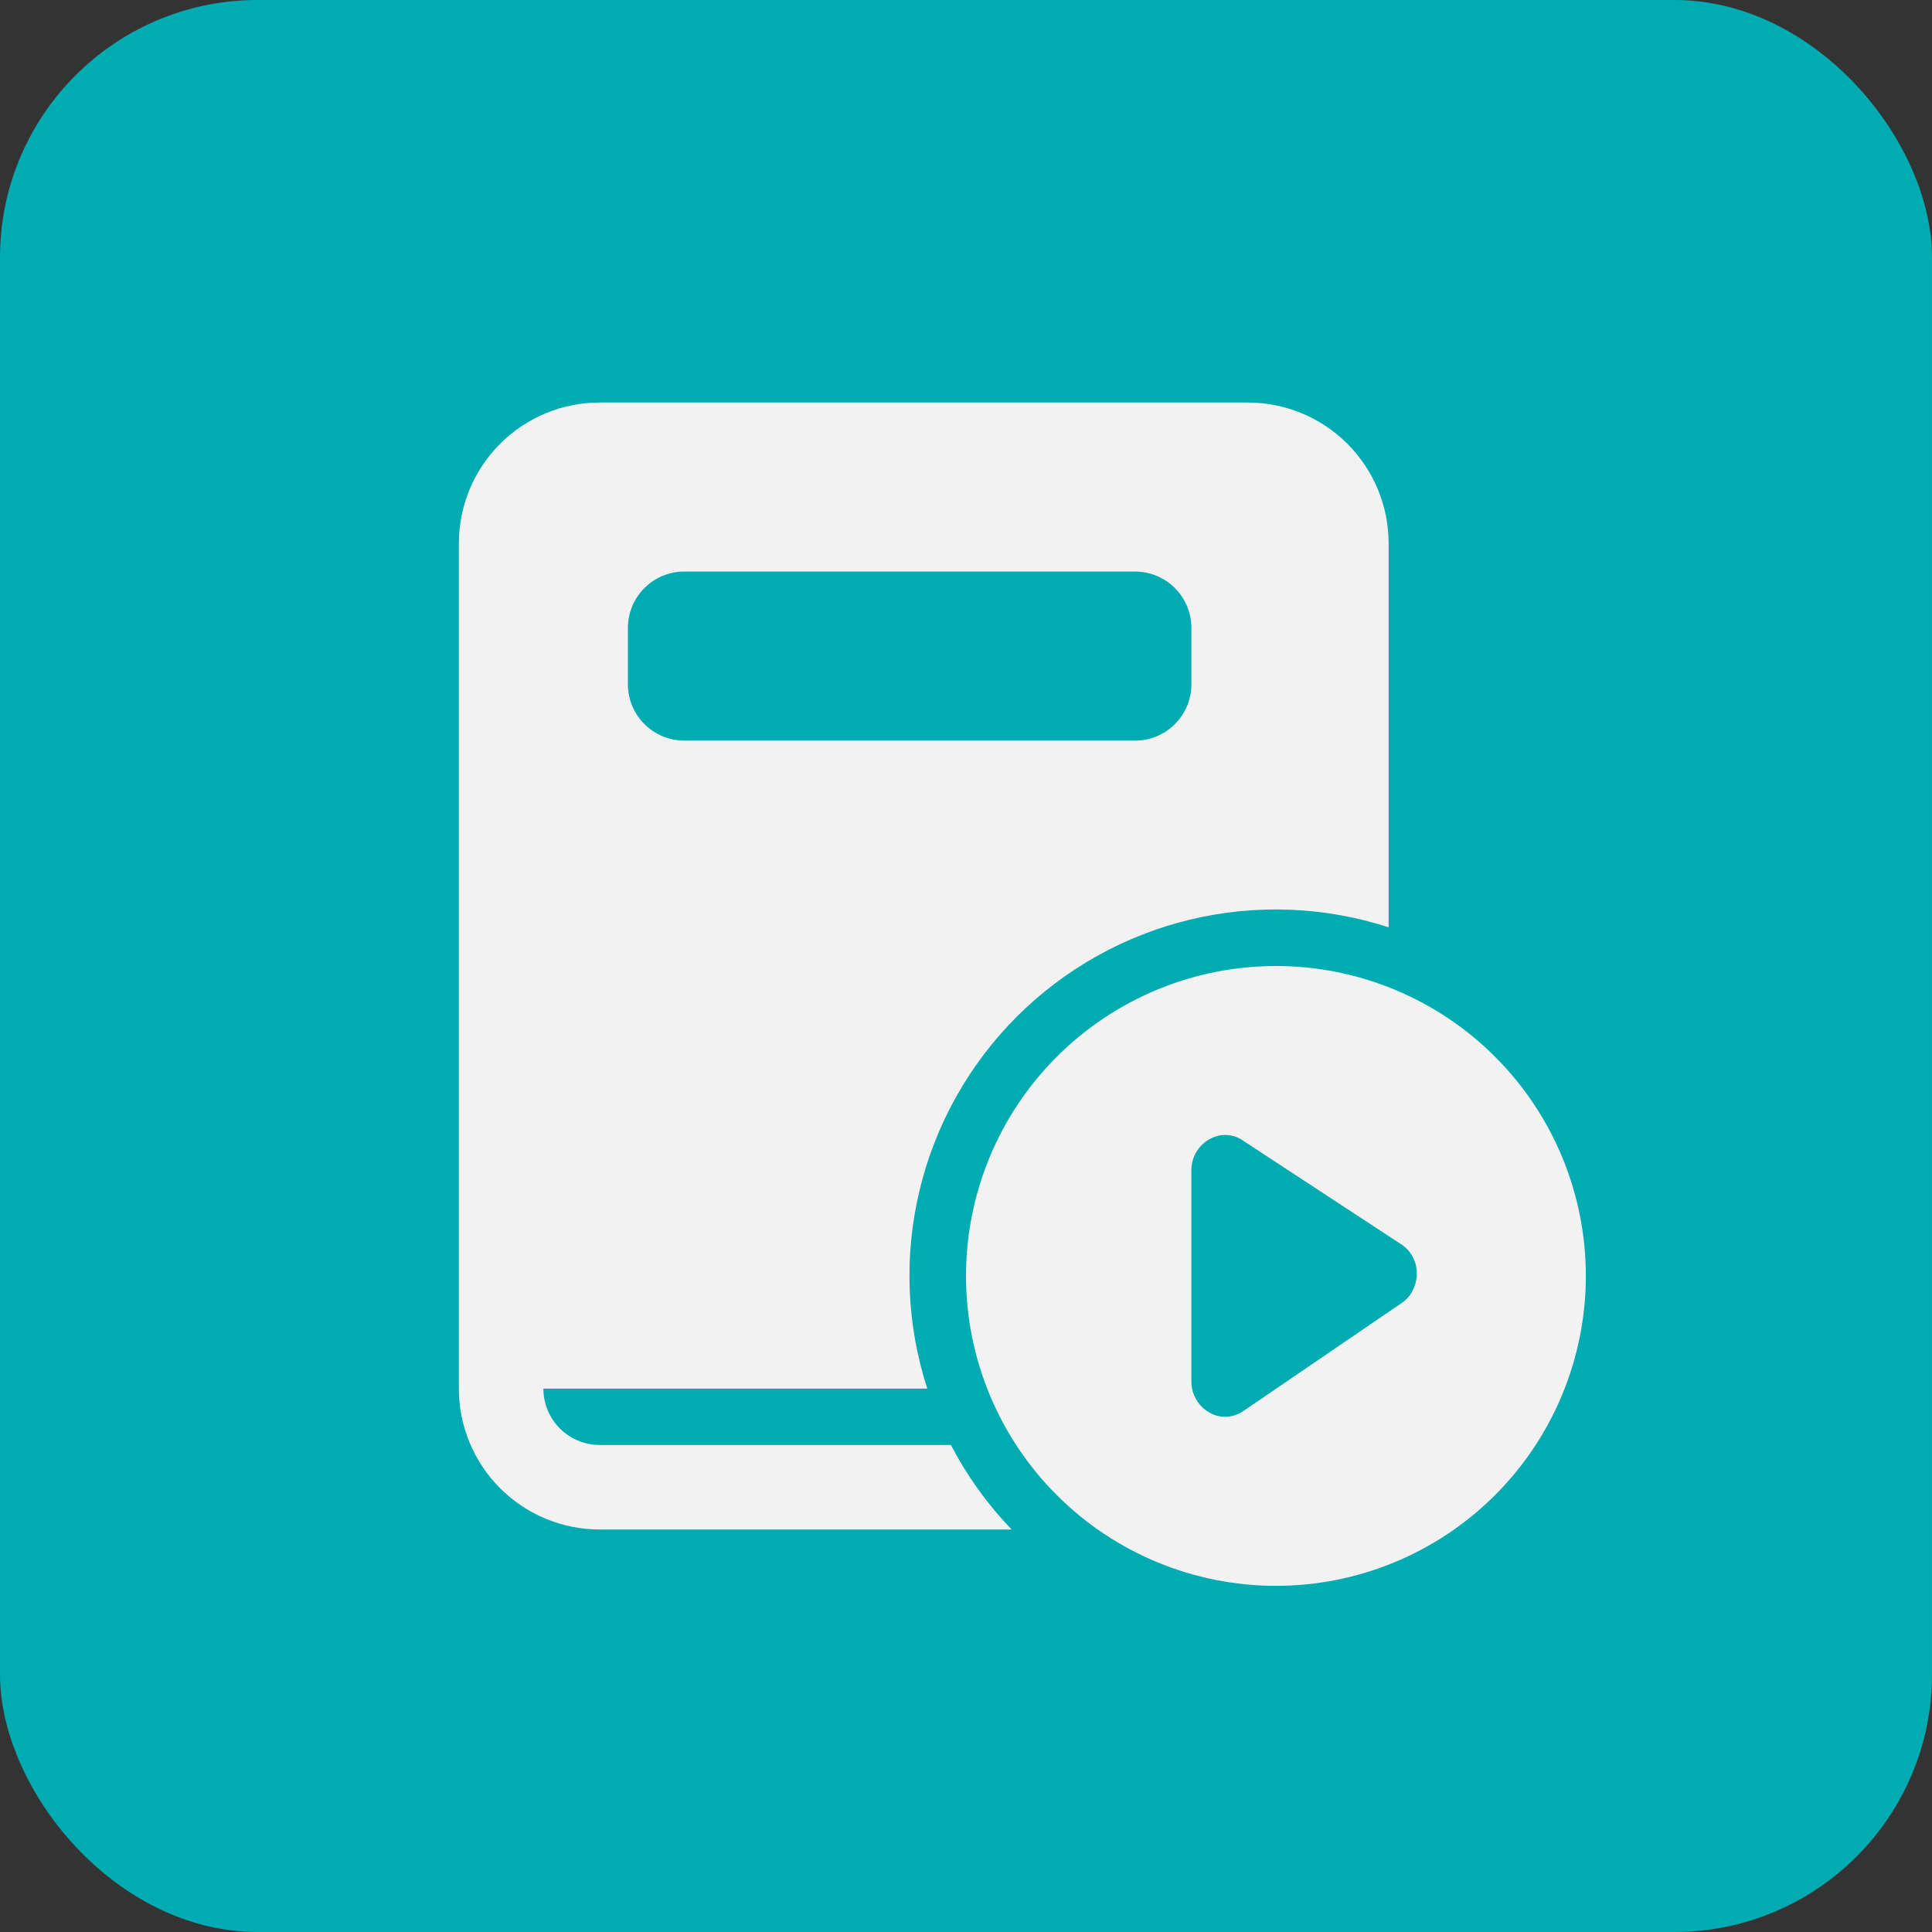 <svg width="120" height="120" viewBox="0 0 120 120" fill="none" xmlns="http://www.w3.org/2000/svg">
<rect x="0" y="0" width="120" height="120" fill="#333333" stroke="none"/>
<rect width="120" height="120" rx="16" fill="#00ACB1"/>
<path d="M37.25 25H77.5C79.821 25 82.046 25.922 83.687 27.563C85.328 29.204 86.25 31.429 86.25 33.75V57.596C82.262 56.303 77.994 56.138 73.918 57.119C69.842 58.099 66.116 60.187 63.151 63.151C60.187 66.116 58.099 69.842 57.119 73.918C56.138 77.994 56.303 82.262 57.596 86.25H33.75C33.75 87.178 34.119 88.069 34.775 88.725C35.431 89.381 36.322 89.75 37.25 89.75H59.062C60.064 91.67 61.334 93.438 62.835 95H37.25C34.929 95 32.704 94.078 31.063 92.437C29.422 90.796 28.5 88.571 28.5 86.25V33.75C28.5 31.429 29.422 29.204 31.063 27.563C32.704 25.922 34.929 25 37.25 25V25ZM42.5 35.5C41.572 35.5 40.681 35.869 40.025 36.525C39.369 37.181 39 38.072 39 39V42.5C39 43.428 39.369 44.319 40.025 44.975C40.681 45.631 41.572 46 42.5 46H70.5C71.428 46 72.319 45.631 72.975 44.975C73.631 44.319 74 43.428 74 42.5V39C74 38.072 73.631 37.181 72.975 36.525C72.319 35.869 71.428 35.5 70.5 35.5H42.5ZM98.5 79.25C98.5 74.145 96.472 69.248 92.862 65.638C89.252 62.028 84.355 60 79.25 60C74.145 60 69.248 62.028 65.638 65.638C62.028 69.248 60 74.145 60 79.25C60 84.355 62.028 89.252 65.638 92.862C69.248 96.472 74.145 98.5 79.25 98.5C84.355 98.5 89.252 96.472 92.862 92.862C96.472 89.252 98.5 84.355 98.5 79.25ZM77.199 70.84L87.02 77.279C87.324 77.475 87.574 77.744 87.745 78.063C87.917 78.381 88.004 78.738 88 79.1C88 79.463 87.914 79.822 87.748 80.146C87.591 80.466 87.352 80.74 87.055 80.937L77.231 87.639C77.06 87.754 76.873 87.845 76.677 87.909C76.223 88.054 75.73 88.026 75.295 87.829C75.044 87.711 74.816 87.551 74.62 87.356C74.43 87.15 74.276 86.913 74.165 86.656C74.055 86.393 73.999 86.111 74 85.826V72.674C73.998 72.252 74.119 71.84 74.347 71.486C74.575 71.132 74.9 70.851 75.284 70.678C75.59 70.535 75.927 70.475 76.263 70.502C76.599 70.53 76.921 70.645 77.199 70.836V70.84Z" fill="#F2F2F2"/>
</svg>
